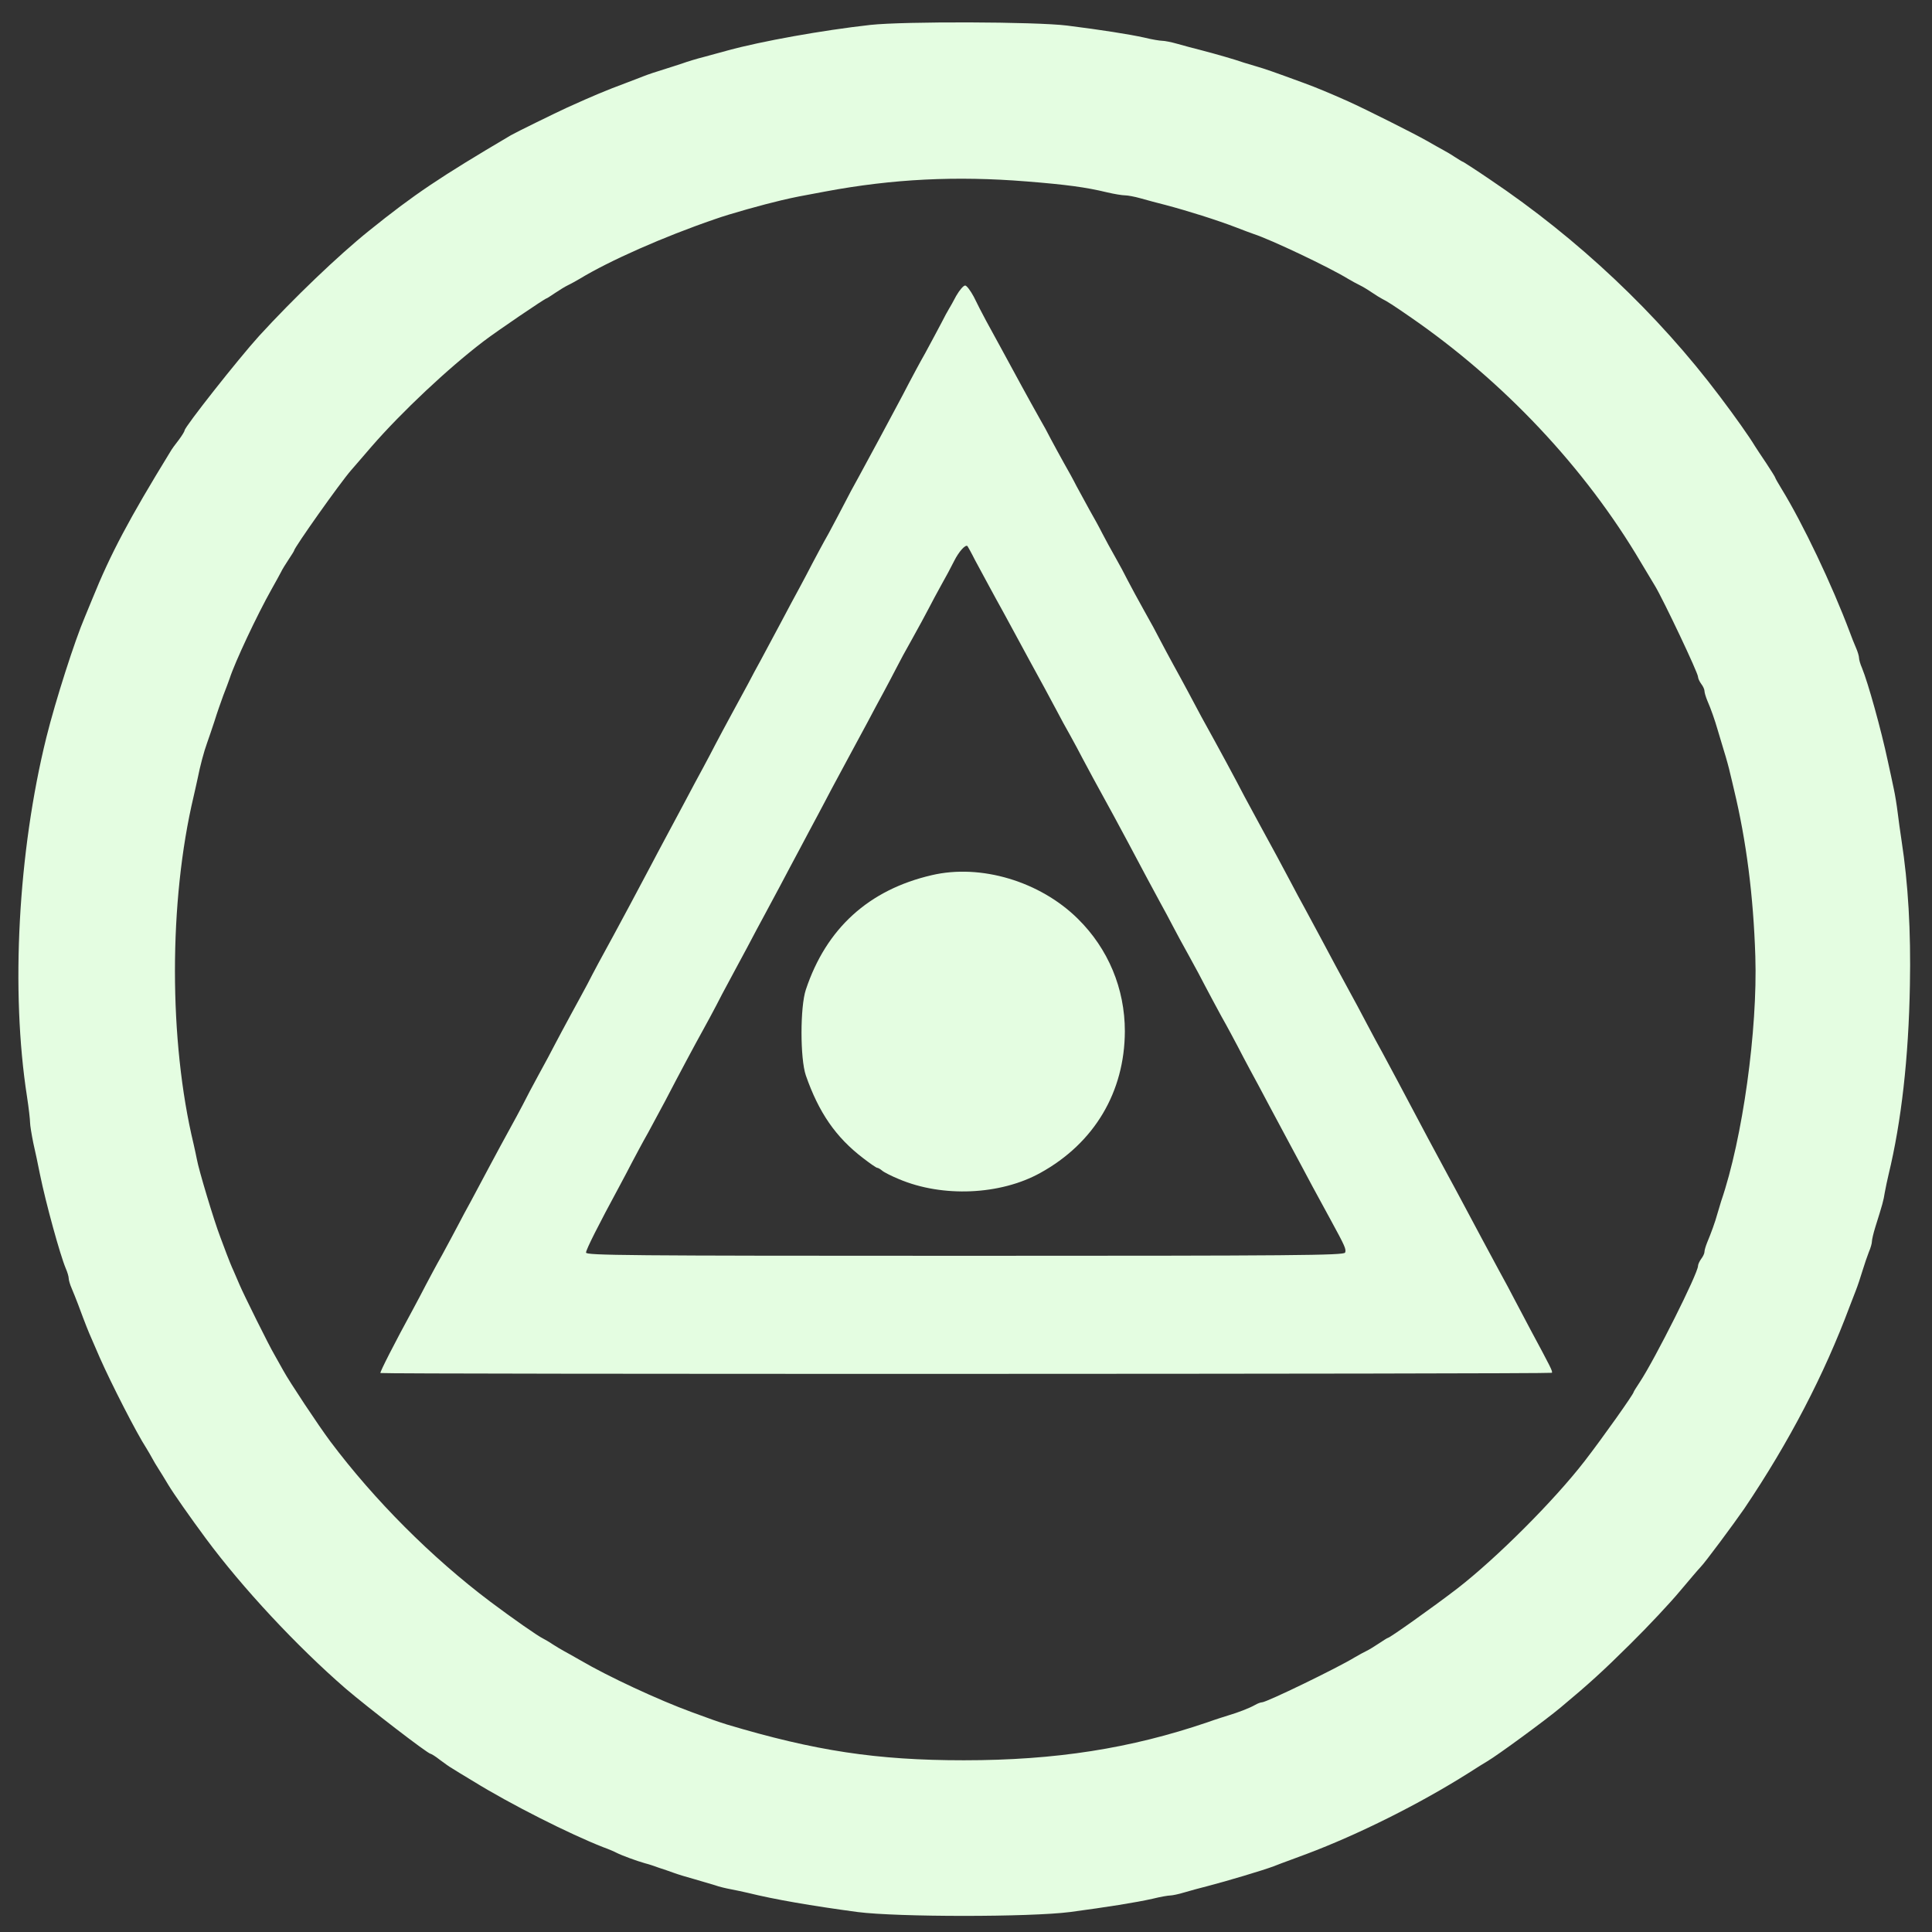 <?xml version="1.0" encoding="UTF-8" standalone="no"?>
<svg
   version="1.0"
   width="900pt"
   height="900pt"
   viewBox="0 0 900 900"
   preserveAspectRatio="xMidYMid meet"
   id="svg3"
   sodipodi:docname="powerGlyphAlt.svg"
   inkscape:version="1.3.2 (091e20ef0f, 2023-11-25)"
   xmlns:inkscape="http://www.inkscape.org/namespaces/inkscape"
   xmlns:sodipodi="http://sodipodi.sourceforge.net/DTD/sodipodi-0.dtd"
   xmlns="http://www.w3.org/2000/svg"
   xmlns:svg="http://www.w3.org/2000/svg">
  <rect x="0" y="0" width="900" height="900" fill="#333333" stroke="none"/>
  <defs
     id="defs3" />
  <sodipodi:namedview
     id="namedview3"
     pagecolor="#ffffff"
     bordercolor="#000000"
     borderopacity="0.25"
     inkscape:showpageshadow="2"
     inkscape:pageopacity="0.0"
     inkscape:pagecheckerboard="0"
     inkscape:deskcolor="#d1d1d1"
     inkscape:document-units="pt"
     inkscape:zoom="0.995"
     inkscape:cx="600"
     inkscape:cy="600"
     inkscape:window-width="2486"
     inkscape:window-height="1376"
     inkscape:window-x="0"
     inkscape:window-y="0"
     inkscape:window-maximized="1"
     inkscape:current-layer="svg3" />
  <g
     transform="translate(0,900) scale(0.1,-0.1)"
     fill="#000000"
     stroke="none"
     id="g3"
     style="fill:#e4fde1;fill-opacity:1">
    <path
       d="M4055 8884 c-224 -25 -508 -76 -665 -119 -25 -7 -74 -20 -110 -30 -36 -9 -81 -23 -100 -30 -19 -6 -60 -20 -90 -29 -30 -9 -72 -23 -92 -31 -21 -8 -56 -22 -78 -30 -104 -39 -147 -57 -280 -117 -52 -24 -238 -115 -260 -128 -332 -196 -450 -275 -661 -445 -142 -114 -351 -314 -512 -490 -97 -107 -347 -424 -347 -440 0 -4 -12 -24 -27 -44 -16 -20 -34 -45 -40 -56 -192 -313 -278 -475 -363 -685 -12 -30 -28 -68 -35 -85 -46 -107 -136 -387 -179 -560 -132 -534 -167 -1182 -90 -1675 8 -52 14 -106 14 -119 0 -13 7 -55 15 -95 9 -39 23 -105 31 -146 28 -137 94 -376 120 -438 8 -18 14 -39 14 -47 0 -8 6 -29 14 -47 8 -18 21 -52 30 -75 34 -92 49 -129 62 -158 7 -16 25 -57 39 -90 53 -120 171 -351 216 -420 10 -16 23 -39 29 -50 6 -11 18 -32 28 -47 9 -14 30 -48 46 -75 24 -40 101 -150 175 -250 171 -231 423 -501 651 -699 103 -88 383 -304 396 -304 3 0 23 -12 43 -28 20 -15 45 -33 56 -39 11 -7 56 -35 100 -61 173 -107 449 -246 605 -307 25 -9 53 -21 62 -26 23 -12 94 -38 133 -49 17 -4 46 -14 65 -21 19 -6 51 -17 70 -24 19 -7 62 -20 95 -29 33 -10 76 -22 95 -28 19 -7 53 -15 75 -19 22 -4 58 -12 80 -17 121 -30 294 -60 510 -89 187 -24 803 -24 990 0 172 23 305 44 385 62 36 9 72 15 81 15 9 0 39 6 65 14 27 8 78 22 114 31 81 21 253 72 303 91 20 8 55 21 77 29 22 8 57 21 78 29 239 90 524 232 752 376 39 25 79 50 88 55 48 28 273 193 341 250 133 111 197 169 326 297 83 82 186 192 230 245 44 52 87 103 96 112 22 22 156 203 205 274 209 310 372 624 490 940 8 20 21 54 29 75 8 20 22 62 31 92 9 30 23 70 30 88 8 18 14 40 14 48 0 9 7 39 16 68 33 105 38 122 44 161 4 22 12 60 18 85 59 244 93 541 99 880 5 252 -8 474 -39 675 -6 39 -14 97 -18 130 -4 33 -12 83 -18 110 -6 28 -18 86 -28 130 -31 146 -92 365 -120 433 -8 18 -14 39 -14 47 0 8 -6 29 -14 47 -8 18 -21 51 -29 73 -83 221 -218 505 -318 668 -16 26 -29 49 -29 51 0 3 -19 33 -42 68 -24 35 -47 71 -53 80 -25 42 -95 141 -164 232 -289 384 -660 734 -1069 1009 -60 41 -116 77 -123 81 -8 3 -27 15 -44 26 -16 11 -39 24 -50 30 -11 6 -47 26 -80 45 -56 32 -285 147 -365 183 -83 37 -150 65 -205 85 -147 54 -182 66 -220 77 -16 5 -43 13 -60 18 -46 16 -123 38 -195 57 -36 9 -88 23 -116 31 -28 8 -59 14 -70 14 -10 0 -48 6 -84 15 -68 15 -200 36 -360 56 -147 18 -757 20 -915 3z m725 -729 c187 -15 278 -27 377 -51 34 -8 71 -14 84 -14 12 0 45 -6 73 -14 28 -8 80 -22 116 -31 102 -27 239 -70 330 -105 30 -12 66 -25 80 -30 80 -26 352 -155 440 -209 19 -11 44 -25 55 -30 11 -5 36 -20 55 -33 19 -13 42 -27 50 -31 19 -9 52 -30 127 -82 436 -300 817 -704 1077 -1145 31 -52 61 -102 66 -110 39 -65 200 -404 200 -423 0 -7 7 -22 15 -33 8 -10 15 -25 15 -32 0 -8 6 -28 13 -45 18 -41 36 -94 47 -132 5 -16 18 -61 30 -100 12 -38 25 -86 29 -105 5 -19 13 -55 19 -80 57 -237 90 -493 99 -775 11 -341 -59 -849 -159 -1140 -5 -16 -13 -43 -18 -60 -10 -37 -29 -89 -47 -132 -7 -17 -13 -37 -13 -45 0 -7 -7 -22 -15 -32 -8 -11 -15 -26 -15 -33 0 -35 -201 -435 -271 -541 -16 -24 -29 -45 -29 -47 0 -9 -143 -211 -228 -321 -142 -184 -412 -454 -596 -596 -111 -85 -312 -228 -321 -228 -2 0 -21 -12 -42 -26 -21 -14 -47 -30 -58 -35 -11 -5 -36 -19 -55 -30 -80 -49 -410 -209 -431 -209 -6 0 -20 -5 -32 -12 -26 -15 -81 -36 -122 -48 -16 -5 -61 -19 -100 -33 -358 -122 -707 -177 -1135 -177 -407 0 -694 44 -1105 167 -47 15 -70 23 -162 57 -156 57 -390 166 -518 241 -33 19 -69 39 -80 45 -11 6 -33 19 -50 30 -16 11 -37 23 -45 27 -25 12 -141 93 -245 171 -275 207 -541 474 -746 747 -56 75 -190 277 -219 330 -12 22 -31 56 -42 75 -24 40 -143 280 -162 325 -7 17 -20 46 -28 65 -9 19 -23 54 -32 78 -9 23 -22 59 -30 80 -29 75 -101 315 -109 362 -3 14 -9 45 -15 70 -116 482 -116 1131 0 1620 6 25 14 63 19 85 11 56 29 124 44 165 7 19 22 64 34 100 11 36 30 90 41 120 12 30 25 66 30 80 25 77 127 294 195 415 19 33 38 69 44 80 5 11 21 37 35 58 14 21 26 40 26 42 0 13 215 317 266 375 12 14 55 63 95 110 141 162 357 365 524 492 59 45 284 198 291 198 2 0 20 12 41 26 21 14 47 30 58 35 11 5 36 19 55 30 140 85 391 196 630 278 70 25 225 68 310 88 64 15 86 19 205 41 315 59 611 73 935 47z"
       id="path1"
       style="fill:#e4fde1;fill-opacity:1" />
    <path
       d="M4455 7623 c-14 -27 -30 -55 -35 -63 -5 -8 -21 -37 -35 -65 -14 -27 -48 -90 -75 -140 -28 -49 -61 -112 -76 -140 -14 -27 -40 -77 -58 -110 -18 -33 -55 -103 -83 -155 -28 -52 -70 -129 -92 -170 -23 -41 -53 -97 -67 -125 -14 -27 -47 -90 -74 -140 -28 -49 -61 -112 -76 -140 -14 -27 -40 -77 -58 -110 -18 -33 -59 -109 -91 -170 -32 -60 -73 -137 -91 -170 -18 -33 -45 -82 -59 -110 -15 -27 -49 -90 -76 -140 -27 -49 -60 -112 -75 -140 -14 -27 -40 -77 -58 -110 -18 -33 -59 -109 -91 -170 -32 -60 -73 -137 -91 -170 -18 -33 -45 -85 -61 -115 -68 -129 -138 -259 -171 -320 -55 -100 -98 -180 -126 -235 -15 -27 -48 -90 -76 -140 -27 -49 -60 -112 -75 -140 -14 -27 -47 -90 -75 -140 -27 -49 -60 -112 -74 -140 -14 -27 -42 -79 -62 -115 -20 -36 -61 -112 -92 -170 -31 -58 -70 -132 -88 -165 -18 -33 -45 -82 -59 -110 -14 -27 -48 -90 -75 -140 -28 -49 -61 -112 -76 -140 -14 -27 -40 -77 -58 -110 -90 -165 -157 -297 -154 -301 7 -6 5450 -5 5457 1 5 6 -5 25 -99 200 -26 50 -60 113 -74 140 -14 28 -48 91 -75 140 -27 50 -62 115 -78 145 -45 84 -133 250 -157 293 -56 103 -111 206 -238 446 -22 41 -52 97 -67 125 -16 28 -50 92 -76 141 -26 50 -60 113 -75 140 -37 67 -94 174 -142 264 -22 41 -53 99 -70 130 -17 30 -46 85 -65 121 -42 79 -84 158 -143 265 -24 44 -57 105 -73 135 -43 83 -113 213 -200 370 -16 30 -45 84 -64 120 -19 36 -50 92 -68 125 -18 33 -45 83 -59 110 -14 28 -48 91 -76 140 -28 50 -62 113 -76 140 -14 28 -40 77 -59 110 -19 33 -46 83 -60 110 -14 28 -41 77 -60 110 -18 33 -45 83 -60 110 -14 28 -41 77 -60 110 -18 33 -46 83 -60 110 -14 28 -36 68 -49 90 -59 105 -110 199 -181 330 -21 39 -53 97 -71 130 -18 33 -44 84 -58 113 -15 28 -33 52 -40 52 -8 0 -26 -21 -41 -47z m88 -1234 c19 -35 49 -91 67 -124 18 -33 46 -85 63 -115 16 -30 42 -77 57 -105 15 -27 44 -81 65 -120 21 -38 53 -97 71 -130 18 -33 44 -82 59 -110 14 -27 41 -77 60 -110 18 -33 45 -82 59 -110 23 -43 59 -111 144 -265 20 -36 104 -194 155 -290 16 -30 44 -82 62 -115 18 -33 45 -82 59 -110 14 -27 48 -90 76 -140 27 -49 61 -112 75 -140 14 -27 48 -90 75 -140 28 -49 61 -112 76 -140 14 -27 40 -77 58 -110 18 -33 59 -109 91 -170 32 -60 73 -137 91 -170 18 -33 44 -82 59 -110 27 -52 61 -114 135 -250 66 -121 72 -135 66 -150 -5 -13 -231 -15 -1771 -15 -1586 0 -1765 2 -1765 15 0 14 57 127 156 310 18 33 44 83 58 110 15 28 48 91 76 140 27 50 62 115 78 145 66 127 142 269 176 330 20 36 48 88 62 115 14 28 40 77 58 110 18 33 56 105 86 160 29 55 65 123 80 150 15 28 48 89 74 138 25 48 67 126 93 175 25 48 62 116 81 152 19 36 49 92 66 125 18 33 53 98 78 145 25 47 65 121 89 165 23 44 57 107 75 140 18 33 44 83 58 110 14 28 48 91 76 140 28 50 62 113 76 140 14 28 41 77 59 110 19 33 46 84 60 112 22 44 53 78 62 69 1 -1 18 -31 36 -67z"
       id="path2"
       style="fill:#e4fde1;fill-opacity:1" />
    <path
       d="M4340 4923 c-293 -68 -491 -248 -586 -533 -27 -80 -27 -322 0 -400 60 -172 139 -288 268 -386 31 -24 60 -44 64 -44 4 0 15 -6 23 -13 9 -8 45 -26 79 -40 203 -86 472 -74 658 29 252 139 393 377 394 660 0 198 -77 384 -219 524 -176 174 -452 257 -681 203z"
       id="path3"
       style="fill:#e4fde1;fill-opacity:1" />
  </g>
</svg>
